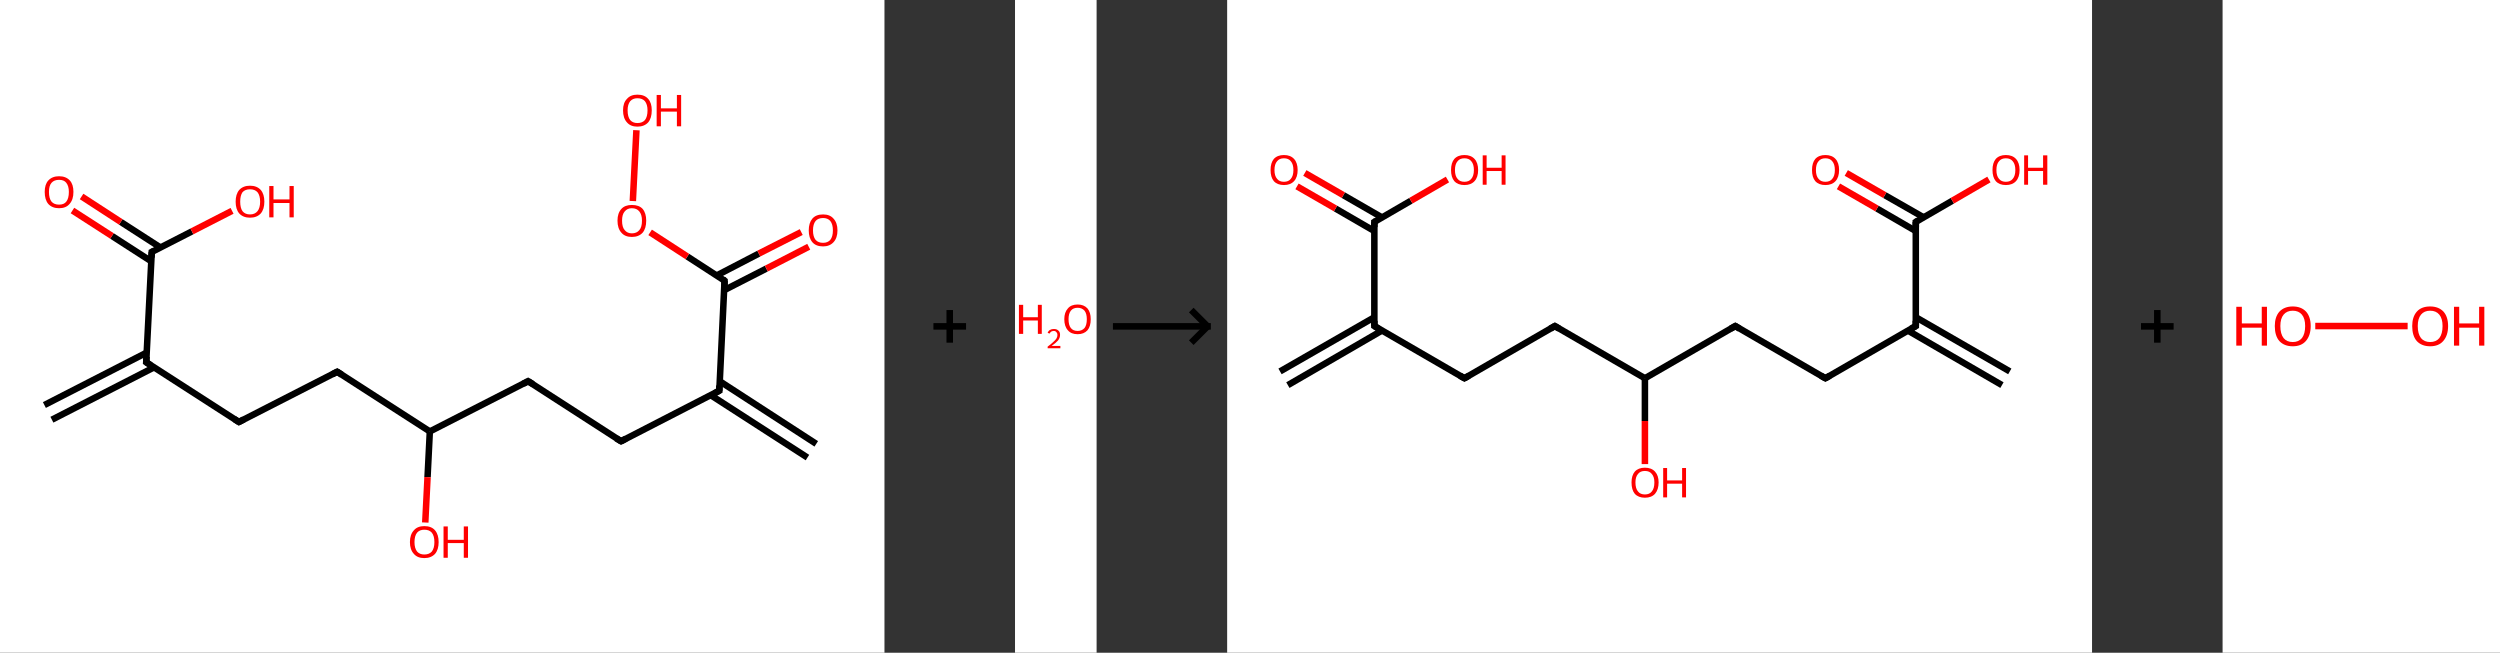 <?xml version='1.0' encoding='ASCII' standalone='yes'?>
<svg xmlns="http://www.w3.org/2000/svg" xmlns:xlink="http://www.w3.org/1999/xlink" version="1.1" width="766.0px" viewBox="0 0 766.0 200.0" height="200.0px">
  <rect x="0" y="0" width="766.0" height="200.0" fill="#333333" stroke="none"/>
  <g>
    <g transform="translate(0, 0) scale(1 1) "><!-- END OF HEADER -->
<rect style="opacity:1.0;fill:#FFFFFF;stroke:none" width="271.0" height="200.0" x="0.0" y="0.0"> </rect>
<path class="bond-0 atom-0 atom-1" d="M 13.6,124.1 L 45.0,108.0" style="fill:none;fill-rule:evenodd;stroke:#000000;stroke-width:2.0px;stroke-linecap:butt;stroke-linejoin:miter;stroke-opacity:1"/>
<path class="bond-0 atom-0 atom-1" d="M 15.9,128.6 L 47.3,112.5" style="fill:none;fill-rule:evenodd;stroke:#000000;stroke-width:2.0px;stroke-linecap:butt;stroke-linejoin:miter;stroke-opacity:1"/>
<path class="bond-1 atom-1 atom-2" d="M 44.8,111.0 L 73.2,129.3" style="fill:none;fill-rule:evenodd;stroke:#000000;stroke-width:2.0px;stroke-linecap:butt;stroke-linejoin:miter;stroke-opacity:1"/>
<path class="bond-2 atom-2 atom-3" d="M 73.2,129.3 L 103.3,113.9" style="fill:none;fill-rule:evenodd;stroke:#000000;stroke-width:2.0px;stroke-linecap:butt;stroke-linejoin:miter;stroke-opacity:1"/>
<path class="bond-3 atom-3 atom-4" d="M 103.3,113.9 L 131.7,132.2" style="fill:none;fill-rule:evenodd;stroke:#000000;stroke-width:2.0px;stroke-linecap:butt;stroke-linejoin:miter;stroke-opacity:1"/>
<path class="bond-4 atom-4 atom-5" d="M 131.7,132.2 L 131.0,146.2" style="fill:none;fill-rule:evenodd;stroke:#000000;stroke-width:2.0px;stroke-linecap:butt;stroke-linejoin:miter;stroke-opacity:1"/>
<path class="bond-4 atom-4 atom-5" d="M 131.0,146.2 L 130.3,160.1" style="fill:none;fill-rule:evenodd;stroke:#FF0000;stroke-width:2.0px;stroke-linecap:butt;stroke-linejoin:miter;stroke-opacity:1"/>
<path class="bond-5 atom-4 atom-6" d="M 131.7,132.2 L 161.8,116.8" style="fill:none;fill-rule:evenodd;stroke:#000000;stroke-width:2.0px;stroke-linecap:butt;stroke-linejoin:miter;stroke-opacity:1"/>
<path class="bond-6 atom-6 atom-7" d="M 161.8,116.8 L 190.3,135.2" style="fill:none;fill-rule:evenodd;stroke:#000000;stroke-width:2.0px;stroke-linecap:butt;stroke-linejoin:miter;stroke-opacity:1"/>
<path class="bond-7 atom-7 atom-8" d="M 190.3,135.2 L 220.4,119.7" style="fill:none;fill-rule:evenodd;stroke:#000000;stroke-width:2.0px;stroke-linecap:butt;stroke-linejoin:miter;stroke-opacity:1"/>
<path class="bond-8 atom-8 atom-9" d="M 217.8,121.1 L 247.4,140.2" style="fill:none;fill-rule:evenodd;stroke:#000000;stroke-width:2.0px;stroke-linecap:butt;stroke-linejoin:miter;stroke-opacity:1"/>
<path class="bond-8 atom-8 atom-9" d="M 220.5,116.8 L 250.1,136.0" style="fill:none;fill-rule:evenodd;stroke:#000000;stroke-width:2.0px;stroke-linecap:butt;stroke-linejoin:miter;stroke-opacity:1"/>
<path class="bond-9 atom-8 atom-10" d="M 220.4,119.7 L 222.0,86.0" style="fill:none;fill-rule:evenodd;stroke:#000000;stroke-width:2.0px;stroke-linecap:butt;stroke-linejoin:miter;stroke-opacity:1"/>
<path class="bond-10 atom-10 atom-11" d="M 221.9,88.9 L 234.8,82.3" style="fill:none;fill-rule:evenodd;stroke:#000000;stroke-width:2.0px;stroke-linecap:butt;stroke-linejoin:miter;stroke-opacity:1"/>
<path class="bond-10 atom-10 atom-11" d="M 234.8,82.3 L 247.8,75.6" style="fill:none;fill-rule:evenodd;stroke:#FF0000;stroke-width:2.0px;stroke-linecap:butt;stroke-linejoin:miter;stroke-opacity:1"/>
<path class="bond-10 atom-10 atom-11" d="M 219.6,84.4 L 232.5,77.7" style="fill:none;fill-rule:evenodd;stroke:#000000;stroke-width:2.0px;stroke-linecap:butt;stroke-linejoin:miter;stroke-opacity:1"/>
<path class="bond-10 atom-10 atom-11" d="M 232.5,77.7 L 245.5,71.1" style="fill:none;fill-rule:evenodd;stroke:#FF0000;stroke-width:2.0px;stroke-linecap:butt;stroke-linejoin:miter;stroke-opacity:1"/>
<path class="bond-11 atom-10 atom-12" d="M 222.0,86.0 L 210.6,78.6" style="fill:none;fill-rule:evenodd;stroke:#000000;stroke-width:2.0px;stroke-linecap:butt;stroke-linejoin:miter;stroke-opacity:1"/>
<path class="bond-11 atom-10 atom-12" d="M 210.6,78.6 L 199.2,71.2" style="fill:none;fill-rule:evenodd;stroke:#FF0000;stroke-width:2.0px;stroke-linecap:butt;stroke-linejoin:miter;stroke-opacity:1"/>
<path class="bond-12 atom-12 atom-13" d="M 193.9,61.6 L 195.0,39.9" style="fill:none;fill-rule:evenodd;stroke:#FF0000;stroke-width:2.0px;stroke-linecap:butt;stroke-linejoin:miter;stroke-opacity:1"/>
<path class="bond-13 atom-1 atom-14" d="M 44.8,111.0 L 46.5,77.2" style="fill:none;fill-rule:evenodd;stroke:#000000;stroke-width:2.0px;stroke-linecap:butt;stroke-linejoin:miter;stroke-opacity:1"/>
<path class="bond-14 atom-14 atom-15" d="M 49.1,75.8 L 37.0,68.0" style="fill:none;fill-rule:evenodd;stroke:#000000;stroke-width:2.0px;stroke-linecap:butt;stroke-linejoin:miter;stroke-opacity:1"/>
<path class="bond-14 atom-14 atom-15" d="M 37.0,68.0 L 25.0,60.2" style="fill:none;fill-rule:evenodd;stroke:#FF0000;stroke-width:2.0px;stroke-linecap:butt;stroke-linejoin:miter;stroke-opacity:1"/>
<path class="bond-14 atom-14 atom-15" d="M 46.4,80.1 L 34.3,72.3" style="fill:none;fill-rule:evenodd;stroke:#000000;stroke-width:2.0px;stroke-linecap:butt;stroke-linejoin:miter;stroke-opacity:1"/>
<path class="bond-14 atom-14 atom-15" d="M 34.3,72.3 L 22.2,64.5" style="fill:none;fill-rule:evenodd;stroke:#FF0000;stroke-width:2.0px;stroke-linecap:butt;stroke-linejoin:miter;stroke-opacity:1"/>
<path class="bond-15 atom-14 atom-16" d="M 46.5,77.2 L 58.8,70.9" style="fill:none;fill-rule:evenodd;stroke:#000000;stroke-width:2.0px;stroke-linecap:butt;stroke-linejoin:miter;stroke-opacity:1"/>
<path class="bond-15 atom-14 atom-16" d="M 58.8,70.9 L 71.1,64.6" style="fill:none;fill-rule:evenodd;stroke:#FF0000;stroke-width:2.0px;stroke-linecap:butt;stroke-linejoin:miter;stroke-opacity:1"/>
<path d="M 46.2,111.9 L 44.8,111.0 L 44.9,109.3" style="fill:none;stroke:#000000;stroke-width:2.0px;stroke-linecap:butt;stroke-linejoin:miter;stroke-opacity:1;"/>
<path d="M 71.8,128.4 L 73.2,129.3 L 74.7,128.5" style="fill:none;stroke:#000000;stroke-width:2.0px;stroke-linecap:butt;stroke-linejoin:miter;stroke-opacity:1;"/>
<path d="M 101.8,114.7 L 103.3,113.9 L 104.7,114.8" style="fill:none;stroke:#000000;stroke-width:2.0px;stroke-linecap:butt;stroke-linejoin:miter;stroke-opacity:1;"/>
<path d="M 160.3,117.6 L 161.8,116.8 L 163.3,117.7" style="fill:none;stroke:#000000;stroke-width:2.0px;stroke-linecap:butt;stroke-linejoin:miter;stroke-opacity:1;"/>
<path d="M 188.8,134.3 L 190.3,135.2 L 191.8,134.4" style="fill:none;stroke:#000000;stroke-width:2.0px;stroke-linecap:butt;stroke-linejoin:miter;stroke-opacity:1;"/>
<path d="M 218.9,120.5 L 220.4,119.7 L 220.4,118.1" style="fill:none;stroke:#000000;stroke-width:2.0px;stroke-linecap:butt;stroke-linejoin:miter;stroke-opacity:1;"/>
<path d="M 222.0,87.7 L 222.0,86.0 L 221.5,85.6" style="fill:none;stroke:#000000;stroke-width:2.0px;stroke-linecap:butt;stroke-linejoin:miter;stroke-opacity:1;"/>
<path d="M 46.4,78.9 L 46.5,77.2 L 47.1,76.9" style="fill:none;stroke:#000000;stroke-width:2.0px;stroke-linecap:butt;stroke-linejoin:miter;stroke-opacity:1;"/>
<path class="atom-5" d="M 125.6 166.1 Q 125.6 163.8, 126.8 162.5 Q 127.9 161.2, 130.0 161.2 Q 132.2 161.2, 133.3 162.5 Q 134.4 163.8, 134.4 166.1 Q 134.4 168.4, 133.3 169.7 Q 132.1 171.0, 130.0 171.0 Q 127.9 171.0, 126.8 169.7 Q 125.6 168.4, 125.6 166.1 M 130.0 169.9 Q 131.5 169.9, 132.3 169.0 Q 133.1 168.0, 133.1 166.1 Q 133.1 164.2, 132.3 163.2 Q 131.5 162.3, 130.0 162.3 Q 128.6 162.3, 127.8 163.2 Q 127.0 164.2, 127.0 166.1 Q 127.0 168.0, 127.8 169.0 Q 128.6 169.9, 130.0 169.9 " fill="#FF0000"/>
<path class="atom-5" d="M 135.9 161.3 L 137.2 161.3 L 137.2 165.4 L 142.1 165.4 L 142.1 161.3 L 143.4 161.3 L 143.4 170.9 L 142.1 170.9 L 142.1 166.4 L 137.2 166.4 L 137.2 170.9 L 135.9 170.9 L 135.9 161.3 " fill="#FF0000"/>
<path class="atom-11" d="M 247.8 70.6 Q 247.8 68.3, 248.9 67.0 Q 250.0 65.7, 252.2 65.7 Q 254.3 65.7, 255.4 67.0 Q 256.6 68.3, 256.6 70.6 Q 256.6 72.9, 255.4 74.2 Q 254.2 75.5, 252.2 75.5 Q 250.0 75.5, 248.9 74.2 Q 247.8 72.9, 247.8 70.6 M 252.2 74.4 Q 253.6 74.4, 254.4 73.5 Q 255.2 72.5, 255.2 70.6 Q 255.2 68.7, 254.4 67.7 Q 253.6 66.8, 252.2 66.8 Q 250.7 66.8, 249.9 67.7 Q 249.1 68.7, 249.1 70.6 Q 249.1 72.5, 249.9 73.5 Q 250.7 74.4, 252.2 74.4 " fill="#FF0000"/>
<path class="atom-12" d="M 189.2 67.6 Q 189.2 65.3, 190.4 64.0 Q 191.5 62.8, 193.6 62.8 Q 195.8 62.8, 196.9 64.0 Q 198.0 65.3, 198.0 67.6 Q 198.0 70.0, 196.9 71.3 Q 195.7 72.6, 193.6 72.6 Q 191.5 72.6, 190.4 71.3 Q 189.2 70.0, 189.2 67.6 M 193.6 71.5 Q 195.1 71.5, 195.9 70.5 Q 196.7 69.6, 196.7 67.6 Q 196.7 65.8, 195.9 64.8 Q 195.1 63.8, 193.6 63.8 Q 192.2 63.8, 191.4 64.8 Q 190.6 65.7, 190.6 67.6 Q 190.6 69.6, 191.4 70.5 Q 192.2 71.5, 193.6 71.5 " fill="#FF0000"/>
<path class="atom-13" d="M 190.9 33.8 Q 190.9 31.5, 192.1 30.3 Q 193.2 29.0, 195.3 29.0 Q 197.5 29.0, 198.6 30.3 Q 199.7 31.5, 199.7 33.8 Q 199.7 36.2, 198.6 37.5 Q 197.4 38.8, 195.3 38.8 Q 193.2 38.8, 192.1 37.5 Q 190.9 36.2, 190.9 33.8 M 195.3 37.7 Q 196.8 37.7, 197.6 36.8 Q 198.4 35.8, 198.4 33.8 Q 198.4 32.0, 197.6 31.0 Q 196.8 30.1, 195.3 30.1 Q 193.9 30.1, 193.1 31.0 Q 192.3 32.0, 192.3 33.8 Q 192.3 35.8, 193.1 36.8 Q 193.9 37.7, 195.3 37.7 " fill="#FF0000"/>
<path class="atom-13" d="M 201.2 29.1 L 202.5 29.1 L 202.5 33.2 L 207.4 33.2 L 207.4 29.1 L 208.7 29.1 L 208.7 38.7 L 207.4 38.7 L 207.4 34.2 L 202.5 34.2 L 202.5 38.7 L 201.2 38.7 L 201.2 29.1 " fill="#FF0000"/>
<path class="atom-15" d="M 13.7 58.8 Q 13.7 56.5, 14.8 55.3 Q 16.0 54.0, 18.1 54.0 Q 20.2 54.0, 21.4 55.3 Q 22.5 56.5, 22.5 58.8 Q 22.5 61.2, 21.3 62.5 Q 20.2 63.8, 18.1 63.8 Q 16.0 63.8, 14.8 62.5 Q 13.7 61.2, 13.7 58.8 M 18.1 62.7 Q 19.6 62.7, 20.3 61.8 Q 21.1 60.8, 21.1 58.8 Q 21.1 57.0, 20.3 56.0 Q 19.6 55.1, 18.1 55.1 Q 16.6 55.1, 15.8 56.0 Q 15.0 56.9, 15.0 58.8 Q 15.0 60.8, 15.8 61.8 Q 16.6 62.7, 18.1 62.7 " fill="#FF0000"/>
<path class="atom-16" d="M 72.2 61.8 Q 72.2 59.5, 73.3 58.2 Q 74.5 56.9, 76.6 56.9 Q 78.7 56.9, 79.9 58.2 Q 81.0 59.5, 81.0 61.8 Q 81.0 64.1, 79.9 65.4 Q 78.7 66.7, 76.6 66.7 Q 74.5 66.7, 73.3 65.4 Q 72.2 64.1, 72.2 61.8 M 76.6 65.7 Q 78.1 65.7, 78.9 64.7 Q 79.7 63.7, 79.7 61.8 Q 79.7 59.9, 78.9 58.9 Q 78.1 58.0, 76.6 58.0 Q 75.1 58.0, 74.3 58.9 Q 73.6 59.9, 73.6 61.8 Q 73.6 63.7, 74.3 64.7 Q 75.1 65.7, 76.6 65.7 " fill="#FF0000"/>
<path class="atom-16" d="M 82.5 57.0 L 83.8 57.0 L 83.8 61.1 L 88.7 61.1 L 88.7 57.0 L 90.0 57.0 L 90.0 66.6 L 88.7 66.6 L 88.7 62.2 L 83.8 62.2 L 83.8 66.6 L 82.5 66.6 L 82.5 57.0 " fill="#FF0000"/>
</g>
    <g transform="translate(271.0, 0) scale(1 1) "><line x1="15" y1="100" x2="25" y2="100" style="stroke:rgb(0,0,0);stroke-width:2"/>
  <line x1="20" y1="95" x2="20" y2="105" style="stroke:rgb(0,0,0);stroke-width:2"/>
</g>
    <g transform="translate(311.0, 0) scale(1 1) "><!-- END OF HEADER -->
<rect style="opacity:1.0;fill:#FFFFFF;stroke:none" width="25.0" height="200.0" x="0.0" y="0.0"> </rect>
<path class="atom-0" d="M 1.2 93.4 L 2.5 93.4 L 2.5 97.2 L 7.0 97.2 L 7.0 93.4 L 8.2 93.4 L 8.2 102.3 L 7.0 102.3 L 7.0 98.2 L 2.5 98.2 L 2.5 102.3 L 1.2 102.3 L 1.2 93.4 " fill="#FF0000"/>
<path class="atom-0" d="M 10.0 102.0 Q 10.2 101.4, 10.7 101.1 Q 11.2 100.8, 11.9 100.8 Q 12.8 100.8, 13.3 101.3 Q 13.8 101.7, 13.8 102.6 Q 13.8 103.5, 13.2 104.3 Q 12.5 105.1, 11.2 106.0 L 13.9 106.0 L 13.9 106.7 L 10.0 106.7 L 10.0 106.2 Q 11.1 105.4, 11.7 104.8 Q 12.4 104.2, 12.7 103.7 Q 13.0 103.2, 13.0 102.6 Q 13.0 102.1, 12.7 101.8 Q 12.4 101.4, 11.9 101.4 Q 11.5 101.4, 11.1 101.6 Q 10.8 101.8, 10.6 102.2 L 10.0 102.0 " fill="#FF0000"/>
<path class="atom-0" d="M 15.1 97.8 Q 15.1 95.7, 16.2 94.5 Q 17.2 93.3, 19.2 93.3 Q 21.1 93.3, 22.2 94.5 Q 23.2 95.7, 23.2 97.8 Q 23.2 100.0, 22.2 101.2 Q 21.1 102.4, 19.2 102.4 Q 17.2 102.4, 16.2 101.2 Q 15.1 100.0, 15.1 97.8 M 19.2 101.4 Q 20.5 101.4, 21.3 100.5 Q 22.0 99.6, 22.0 97.8 Q 22.0 96.1, 21.3 95.2 Q 20.5 94.3, 19.2 94.3 Q 17.8 94.3, 17.1 95.2 Q 16.4 96.1, 16.4 97.8 Q 16.4 99.6, 17.1 100.5 Q 17.8 101.4, 19.2 101.4 " fill="#FF0000"/>
</g>
    <g transform="translate(336.0, 0) scale(1 1) "><line x1="5" y1="100" x2="35" y2="100" style="stroke:rgb(0,0,0);stroke-width:2"/>
  <line x1="34" y1="100" x2="29" y2="95" style="stroke:rgb(0,0,0);stroke-width:2"/>
  <line x1="34" y1="100" x2="29" y2="105" style="stroke:rgb(0,0,0);stroke-width:2"/>
</g>
    <g transform="translate(376.0, 0) scale(1 1) "><!-- END OF HEADER -->
<rect style="opacity:1.0;fill:#FFFFFF;stroke:none" width="265.0" height="200.0" x="0.0" y="0.0"> </rect>
<path class="bond-0 atom-0 atom-1" d="M 16.2,113.8 L 45.1,97.2" style="fill:none;fill-rule:evenodd;stroke:#000000;stroke-width:2.0px;stroke-linecap:butt;stroke-linejoin:miter;stroke-opacity:1"/>
<path class="bond-0 atom-0 atom-1" d="M 18.6,118.0 L 47.4,101.3" style="fill:none;fill-rule:evenodd;stroke:#000000;stroke-width:2.0px;stroke-linecap:butt;stroke-linejoin:miter;stroke-opacity:1"/>
<path class="bond-1 atom-1 atom-2" d="M 45.1,99.9 L 72.7,115.9" style="fill:none;fill-rule:evenodd;stroke:#000000;stroke-width:2.0px;stroke-linecap:butt;stroke-linejoin:miter;stroke-opacity:1"/>
<path class="bond-2 atom-2 atom-3" d="M 72.7,115.9 L 100.4,99.9" style="fill:none;fill-rule:evenodd;stroke:#000000;stroke-width:2.0px;stroke-linecap:butt;stroke-linejoin:miter;stroke-opacity:1"/>
<path class="bond-3 atom-3 atom-4" d="M 100.4,99.9 L 128.0,115.9" style="fill:none;fill-rule:evenodd;stroke:#000000;stroke-width:2.0px;stroke-linecap:butt;stroke-linejoin:miter;stroke-opacity:1"/>
<path class="bond-4 atom-4 atom-5" d="M 128.0,115.9 L 128.0,129.0" style="fill:none;fill-rule:evenodd;stroke:#000000;stroke-width:2.0px;stroke-linecap:butt;stroke-linejoin:miter;stroke-opacity:1"/>
<path class="bond-4 atom-4 atom-5" d="M 128.0,129.0 L 128.0,142.2" style="fill:none;fill-rule:evenodd;stroke:#FF0000;stroke-width:2.0px;stroke-linecap:butt;stroke-linejoin:miter;stroke-opacity:1"/>
<path class="bond-5 atom-4 atom-6" d="M 128.0,115.9 L 155.7,99.9" style="fill:none;fill-rule:evenodd;stroke:#000000;stroke-width:2.0px;stroke-linecap:butt;stroke-linejoin:miter;stroke-opacity:1"/>
<path class="bond-6 atom-6 atom-7" d="M 155.7,99.9 L 183.3,115.9" style="fill:none;fill-rule:evenodd;stroke:#000000;stroke-width:2.0px;stroke-linecap:butt;stroke-linejoin:miter;stroke-opacity:1"/>
<path class="bond-7 atom-7 atom-8" d="M 183.3,115.9 L 211.0,99.9" style="fill:none;fill-rule:evenodd;stroke:#000000;stroke-width:2.0px;stroke-linecap:butt;stroke-linejoin:miter;stroke-opacity:1"/>
<path class="bond-8 atom-8 atom-9" d="M 208.6,101.3 L 237.4,118.0" style="fill:none;fill-rule:evenodd;stroke:#000000;stroke-width:2.0px;stroke-linecap:butt;stroke-linejoin:miter;stroke-opacity:1"/>
<path class="bond-8 atom-8 atom-9" d="M 211.0,97.2 L 239.8,113.8" style="fill:none;fill-rule:evenodd;stroke:#000000;stroke-width:2.0px;stroke-linecap:butt;stroke-linejoin:miter;stroke-opacity:1"/>
<path class="bond-9 atom-8 atom-10" d="M 211.0,99.9 L 211.0,68.0" style="fill:none;fill-rule:evenodd;stroke:#000000;stroke-width:2.0px;stroke-linecap:butt;stroke-linejoin:miter;stroke-opacity:1"/>
<path class="bond-10 atom-10 atom-11" d="M 213.4,66.6 L 201.5,59.8" style="fill:none;fill-rule:evenodd;stroke:#000000;stroke-width:2.0px;stroke-linecap:butt;stroke-linejoin:miter;stroke-opacity:1"/>
<path class="bond-10 atom-10 atom-11" d="M 201.5,59.8 L 189.7,53.0" style="fill:none;fill-rule:evenodd;stroke:#FF0000;stroke-width:2.0px;stroke-linecap:butt;stroke-linejoin:miter;stroke-opacity:1"/>
<path class="bond-10 atom-10 atom-11" d="M 211.0,70.8 L 199.1,63.9" style="fill:none;fill-rule:evenodd;stroke:#000000;stroke-width:2.0px;stroke-linecap:butt;stroke-linejoin:miter;stroke-opacity:1"/>
<path class="bond-10 atom-10 atom-11" d="M 199.1,63.9 L 187.3,57.1" style="fill:none;fill-rule:evenodd;stroke:#FF0000;stroke-width:2.0px;stroke-linecap:butt;stroke-linejoin:miter;stroke-opacity:1"/>
<path class="bond-11 atom-10 atom-12" d="M 211.0,68.0 L 222.2,61.5" style="fill:none;fill-rule:evenodd;stroke:#000000;stroke-width:2.0px;stroke-linecap:butt;stroke-linejoin:miter;stroke-opacity:1"/>
<path class="bond-11 atom-10 atom-12" d="M 222.2,61.5 L 233.4,55.0" style="fill:none;fill-rule:evenodd;stroke:#FF0000;stroke-width:2.0px;stroke-linecap:butt;stroke-linejoin:miter;stroke-opacity:1"/>
<path class="bond-12 atom-1 atom-13" d="M 45.1,99.9 L 45.1,68.0" style="fill:none;fill-rule:evenodd;stroke:#000000;stroke-width:2.0px;stroke-linecap:butt;stroke-linejoin:miter;stroke-opacity:1"/>
<path class="bond-13 atom-13 atom-14" d="M 47.4,66.6 L 35.6,59.8" style="fill:none;fill-rule:evenodd;stroke:#000000;stroke-width:2.0px;stroke-linecap:butt;stroke-linejoin:miter;stroke-opacity:1"/>
<path class="bond-13 atom-13 atom-14" d="M 35.6,59.8 L 23.8,53.0" style="fill:none;fill-rule:evenodd;stroke:#FF0000;stroke-width:2.0px;stroke-linecap:butt;stroke-linejoin:miter;stroke-opacity:1"/>
<path class="bond-13 atom-13 atom-14" d="M 45.1,70.8 L 33.2,63.9" style="fill:none;fill-rule:evenodd;stroke:#000000;stroke-width:2.0px;stroke-linecap:butt;stroke-linejoin:miter;stroke-opacity:1"/>
<path class="bond-13 atom-13 atom-14" d="M 33.2,63.9 L 21.4,57.1" style="fill:none;fill-rule:evenodd;stroke:#FF0000;stroke-width:2.0px;stroke-linecap:butt;stroke-linejoin:miter;stroke-opacity:1"/>
<path class="bond-14 atom-13 atom-15" d="M 45.1,68.0 L 56.3,61.5" style="fill:none;fill-rule:evenodd;stroke:#000000;stroke-width:2.0px;stroke-linecap:butt;stroke-linejoin:miter;stroke-opacity:1"/>
<path class="bond-14 atom-13 atom-15" d="M 56.3,61.5 L 67.5,55.0" style="fill:none;fill-rule:evenodd;stroke:#FF0000;stroke-width:2.0px;stroke-linecap:butt;stroke-linejoin:miter;stroke-opacity:1"/>
<path d="M 46.4,100.7 L 45.1,99.9 L 45.1,98.3" style="fill:none;stroke:#000000;stroke-width:2.0px;stroke-linecap:butt;stroke-linejoin:miter;stroke-opacity:1;"/>
<path d="M 71.3,115.1 L 72.7,115.9 L 74.1,115.1" style="fill:none;stroke:#000000;stroke-width:2.0px;stroke-linecap:butt;stroke-linejoin:miter;stroke-opacity:1;"/>
<path d="M 99.0,100.7 L 100.4,99.9 L 101.7,100.7" style="fill:none;stroke:#000000;stroke-width:2.0px;stroke-linecap:butt;stroke-linejoin:miter;stroke-opacity:1;"/>
<path d="M 154.3,100.7 L 155.7,99.9 L 157.0,100.7" style="fill:none;stroke:#000000;stroke-width:2.0px;stroke-linecap:butt;stroke-linejoin:miter;stroke-opacity:1;"/>
<path d="M 181.9,115.1 L 183.3,115.9 L 184.7,115.1" style="fill:none;stroke:#000000;stroke-width:2.0px;stroke-linecap:butt;stroke-linejoin:miter;stroke-opacity:1;"/>
<path d="M 209.6,100.7 L 211.0,99.9 L 211.0,98.3" style="fill:none;stroke:#000000;stroke-width:2.0px;stroke-linecap:butt;stroke-linejoin:miter;stroke-opacity:1;"/>
<path d="M 211.0,69.6 L 211.0,68.0 L 211.5,67.7" style="fill:none;stroke:#000000;stroke-width:2.0px;stroke-linecap:butt;stroke-linejoin:miter;stroke-opacity:1;"/>
<path d="M 45.1,69.6 L 45.1,68.0 L 45.6,67.7" style="fill:none;stroke:#000000;stroke-width:2.0px;stroke-linecap:butt;stroke-linejoin:miter;stroke-opacity:1;"/>
<path class="atom-5" d="M 123.9 147.8 Q 123.9 145.7, 124.9 144.5 Q 126.0 143.3, 128.0 143.3 Q 130.0 143.3, 131.1 144.5 Q 132.2 145.7, 132.2 147.8 Q 132.2 150.0, 131.1 151.3 Q 130.0 152.5, 128.0 152.5 Q 126.0 152.5, 124.9 151.3 Q 123.9 150.1, 123.9 147.8 M 128.0 151.5 Q 129.4 151.5, 130.1 150.6 Q 130.9 149.7, 130.9 147.8 Q 130.9 146.1, 130.1 145.2 Q 129.4 144.3, 128.0 144.3 Q 126.6 144.3, 125.9 145.2 Q 125.1 146.1, 125.1 147.8 Q 125.1 149.7, 125.9 150.6 Q 126.6 151.5, 128.0 151.5 " fill="#FF0000"/>
<path class="atom-5" d="M 133.6 143.4 L 134.8 143.4 L 134.8 147.2 L 139.4 147.2 L 139.4 143.4 L 140.6 143.4 L 140.6 152.4 L 139.4 152.4 L 139.4 148.2 L 134.8 148.2 L 134.8 152.4 L 133.6 152.4 L 133.6 143.4 " fill="#FF0000"/>
<path class="atom-11" d="M 179.2 52.1 Q 179.2 49.9, 180.2 48.7 Q 181.3 47.5, 183.3 47.5 Q 185.3 47.5, 186.4 48.7 Q 187.5 49.9, 187.5 52.1 Q 187.5 54.3, 186.4 55.5 Q 185.3 56.7, 183.3 56.7 Q 181.3 56.7, 180.2 55.5 Q 179.2 54.3, 179.2 52.1 M 183.3 55.7 Q 184.7 55.7, 185.4 54.8 Q 186.2 53.9, 186.2 52.1 Q 186.2 50.3, 185.4 49.4 Q 184.7 48.5, 183.3 48.5 Q 181.9 48.5, 181.2 49.4 Q 180.4 50.3, 180.4 52.1 Q 180.4 53.9, 181.2 54.8 Q 181.9 55.7, 183.3 55.7 " fill="#FF0000"/>
<path class="atom-12" d="M 234.5 52.1 Q 234.5 49.9, 235.5 48.7 Q 236.6 47.5, 238.6 47.5 Q 240.6 47.5, 241.7 48.7 Q 242.8 49.9, 242.8 52.1 Q 242.8 54.3, 241.7 55.5 Q 240.6 56.7, 238.6 56.7 Q 236.6 56.7, 235.5 55.5 Q 234.5 54.3, 234.5 52.1 M 238.6 55.7 Q 240.0 55.7, 240.7 54.8 Q 241.5 53.9, 241.5 52.1 Q 241.5 50.3, 240.7 49.4 Q 240.0 48.5, 238.6 48.5 Q 237.2 48.5, 236.5 49.4 Q 235.7 50.3, 235.7 52.1 Q 235.7 53.9, 236.5 54.8 Q 237.2 55.7, 238.6 55.7 " fill="#FF0000"/>
<path class="atom-12" d="M 244.2 47.6 L 245.4 47.6 L 245.4 51.4 L 250.0 51.4 L 250.0 47.6 L 251.3 47.6 L 251.3 56.6 L 250.0 56.6 L 250.0 52.4 L 245.4 52.4 L 245.4 56.6 L 244.2 56.6 L 244.2 47.6 " fill="#FF0000"/>
<path class="atom-14" d="M 13.3 52.1 Q 13.3 49.9, 14.3 48.7 Q 15.4 47.5, 17.4 47.5 Q 19.4 47.5, 20.5 48.7 Q 21.6 49.9, 21.6 52.1 Q 21.6 54.3, 20.5 55.5 Q 19.4 56.7, 17.4 56.7 Q 15.4 56.7, 14.3 55.5 Q 13.3 54.3, 13.3 52.1 M 17.4 55.7 Q 18.8 55.7, 19.5 54.8 Q 20.3 53.9, 20.3 52.1 Q 20.3 50.3, 19.5 49.4 Q 18.8 48.5, 17.4 48.5 Q 16.0 48.5, 15.3 49.4 Q 14.5 50.3, 14.5 52.1 Q 14.5 53.9, 15.3 54.8 Q 16.0 55.7, 17.4 55.7 " fill="#FF0000"/>
<path class="atom-15" d="M 68.6 52.1 Q 68.6 49.9, 69.6 48.7 Q 70.7 47.5, 72.7 47.5 Q 74.7 47.5, 75.8 48.7 Q 76.9 49.9, 76.9 52.1 Q 76.9 54.3, 75.8 55.5 Q 74.7 56.7, 72.7 56.7 Q 70.7 56.7, 69.6 55.5 Q 68.6 54.3, 68.6 52.1 M 72.7 55.7 Q 74.1 55.7, 74.8 54.8 Q 75.6 53.9, 75.6 52.1 Q 75.6 50.3, 74.8 49.4 Q 74.1 48.5, 72.7 48.5 Q 71.3 48.5, 70.6 49.4 Q 69.8 50.3, 69.8 52.1 Q 69.8 53.9, 70.6 54.8 Q 71.3 55.7, 72.7 55.7 " fill="#FF0000"/>
<path class="atom-15" d="M 78.3 47.6 L 79.5 47.6 L 79.5 51.4 L 84.1 51.4 L 84.1 47.6 L 85.3 47.6 L 85.3 56.6 L 84.1 56.6 L 84.1 52.4 L 79.5 52.4 L 79.5 56.6 L 78.3 56.6 L 78.3 47.6 " fill="#FF0000"/>
</g>
    <g transform="translate(641.0, 0) scale(1 1) "><line x1="15" y1="100" x2="25" y2="100" style="stroke:rgb(0,0,0);stroke-width:2"/>
  <line x1="20" y1="95" x2="20" y2="105" style="stroke:rgb(0,0,0);stroke-width:2"/>
</g>
    <g transform="translate(681.0, 0) scale(1 1) "><!-- END OF HEADER -->
<rect style="opacity:1.0;fill:#FFFFFF;stroke:none" width="85.0" height="200.0" x="0.0" y="0.0"> </rect>
<path class="bond-0 atom-0 atom-1" d="M 28.4,99.9 L 56.7,99.9" style="fill:none;fill-rule:evenodd;stroke:#FF0000;stroke-width:2.0px;stroke-linecap:butt;stroke-linejoin:miter;stroke-opacity:1"/>
<path class="atom-0" d="M 4.2 94.0 L 5.9 94.0 L 5.9 99.1 L 12.0 99.1 L 12.0 94.0 L 13.6 94.0 L 13.6 105.9 L 12.0 105.9 L 12.0 100.4 L 5.9 100.4 L 5.9 105.9 L 4.2 105.9 L 4.2 94.0 " fill="#FF0000"/>
<path class="atom-0" d="M 16.0 99.9 Q 16.0 97.1, 17.4 95.5 Q 18.9 93.9, 21.5 93.9 Q 24.1 93.9, 25.6 95.5 Q 27.0 97.1, 27.0 99.9 Q 27.0 102.8, 25.5 104.5 Q 24.1 106.1, 21.5 106.1 Q 18.9 106.1, 17.4 104.5 Q 16.0 102.9, 16.0 99.9 M 21.5 104.8 Q 23.3 104.8, 24.3 103.6 Q 25.3 102.3, 25.3 99.9 Q 25.3 97.6, 24.3 96.4 Q 23.3 95.2, 21.5 95.2 Q 19.7 95.2, 18.7 96.4 Q 17.7 97.6, 17.7 99.9 Q 17.7 102.3, 18.7 103.6 Q 19.7 104.8, 21.5 104.8 " fill="#FF0000"/>
<path class="atom-1" d="M 58.1 99.9 Q 58.1 97.1, 59.5 95.5 Q 60.9 93.9, 63.6 93.9 Q 66.2 93.9, 67.7 95.5 Q 69.1 97.1, 69.1 99.9 Q 69.1 102.8, 67.6 104.5 Q 66.2 106.1, 63.6 106.1 Q 61.0 106.1, 59.5 104.5 Q 58.1 102.9, 58.1 99.9 M 63.6 104.8 Q 65.4 104.8, 66.4 103.6 Q 67.4 102.3, 67.4 99.9 Q 67.4 97.6, 66.4 96.4 Q 65.4 95.2, 63.6 95.2 Q 61.8 95.2, 60.8 96.4 Q 59.8 97.6, 59.8 99.9 Q 59.8 102.3, 60.8 103.6 Q 61.8 104.8, 63.6 104.8 " fill="#FF0000"/>
<path class="atom-1" d="M 70.9 94.0 L 72.5 94.0 L 72.5 99.1 L 78.6 99.1 L 78.6 94.0 L 80.2 94.0 L 80.2 105.9 L 78.6 105.9 L 78.6 100.4 L 72.5 100.4 L 72.5 105.9 L 70.9 105.9 L 70.9 94.0 " fill="#FF0000"/>
</g>
  </g>
</svg>

